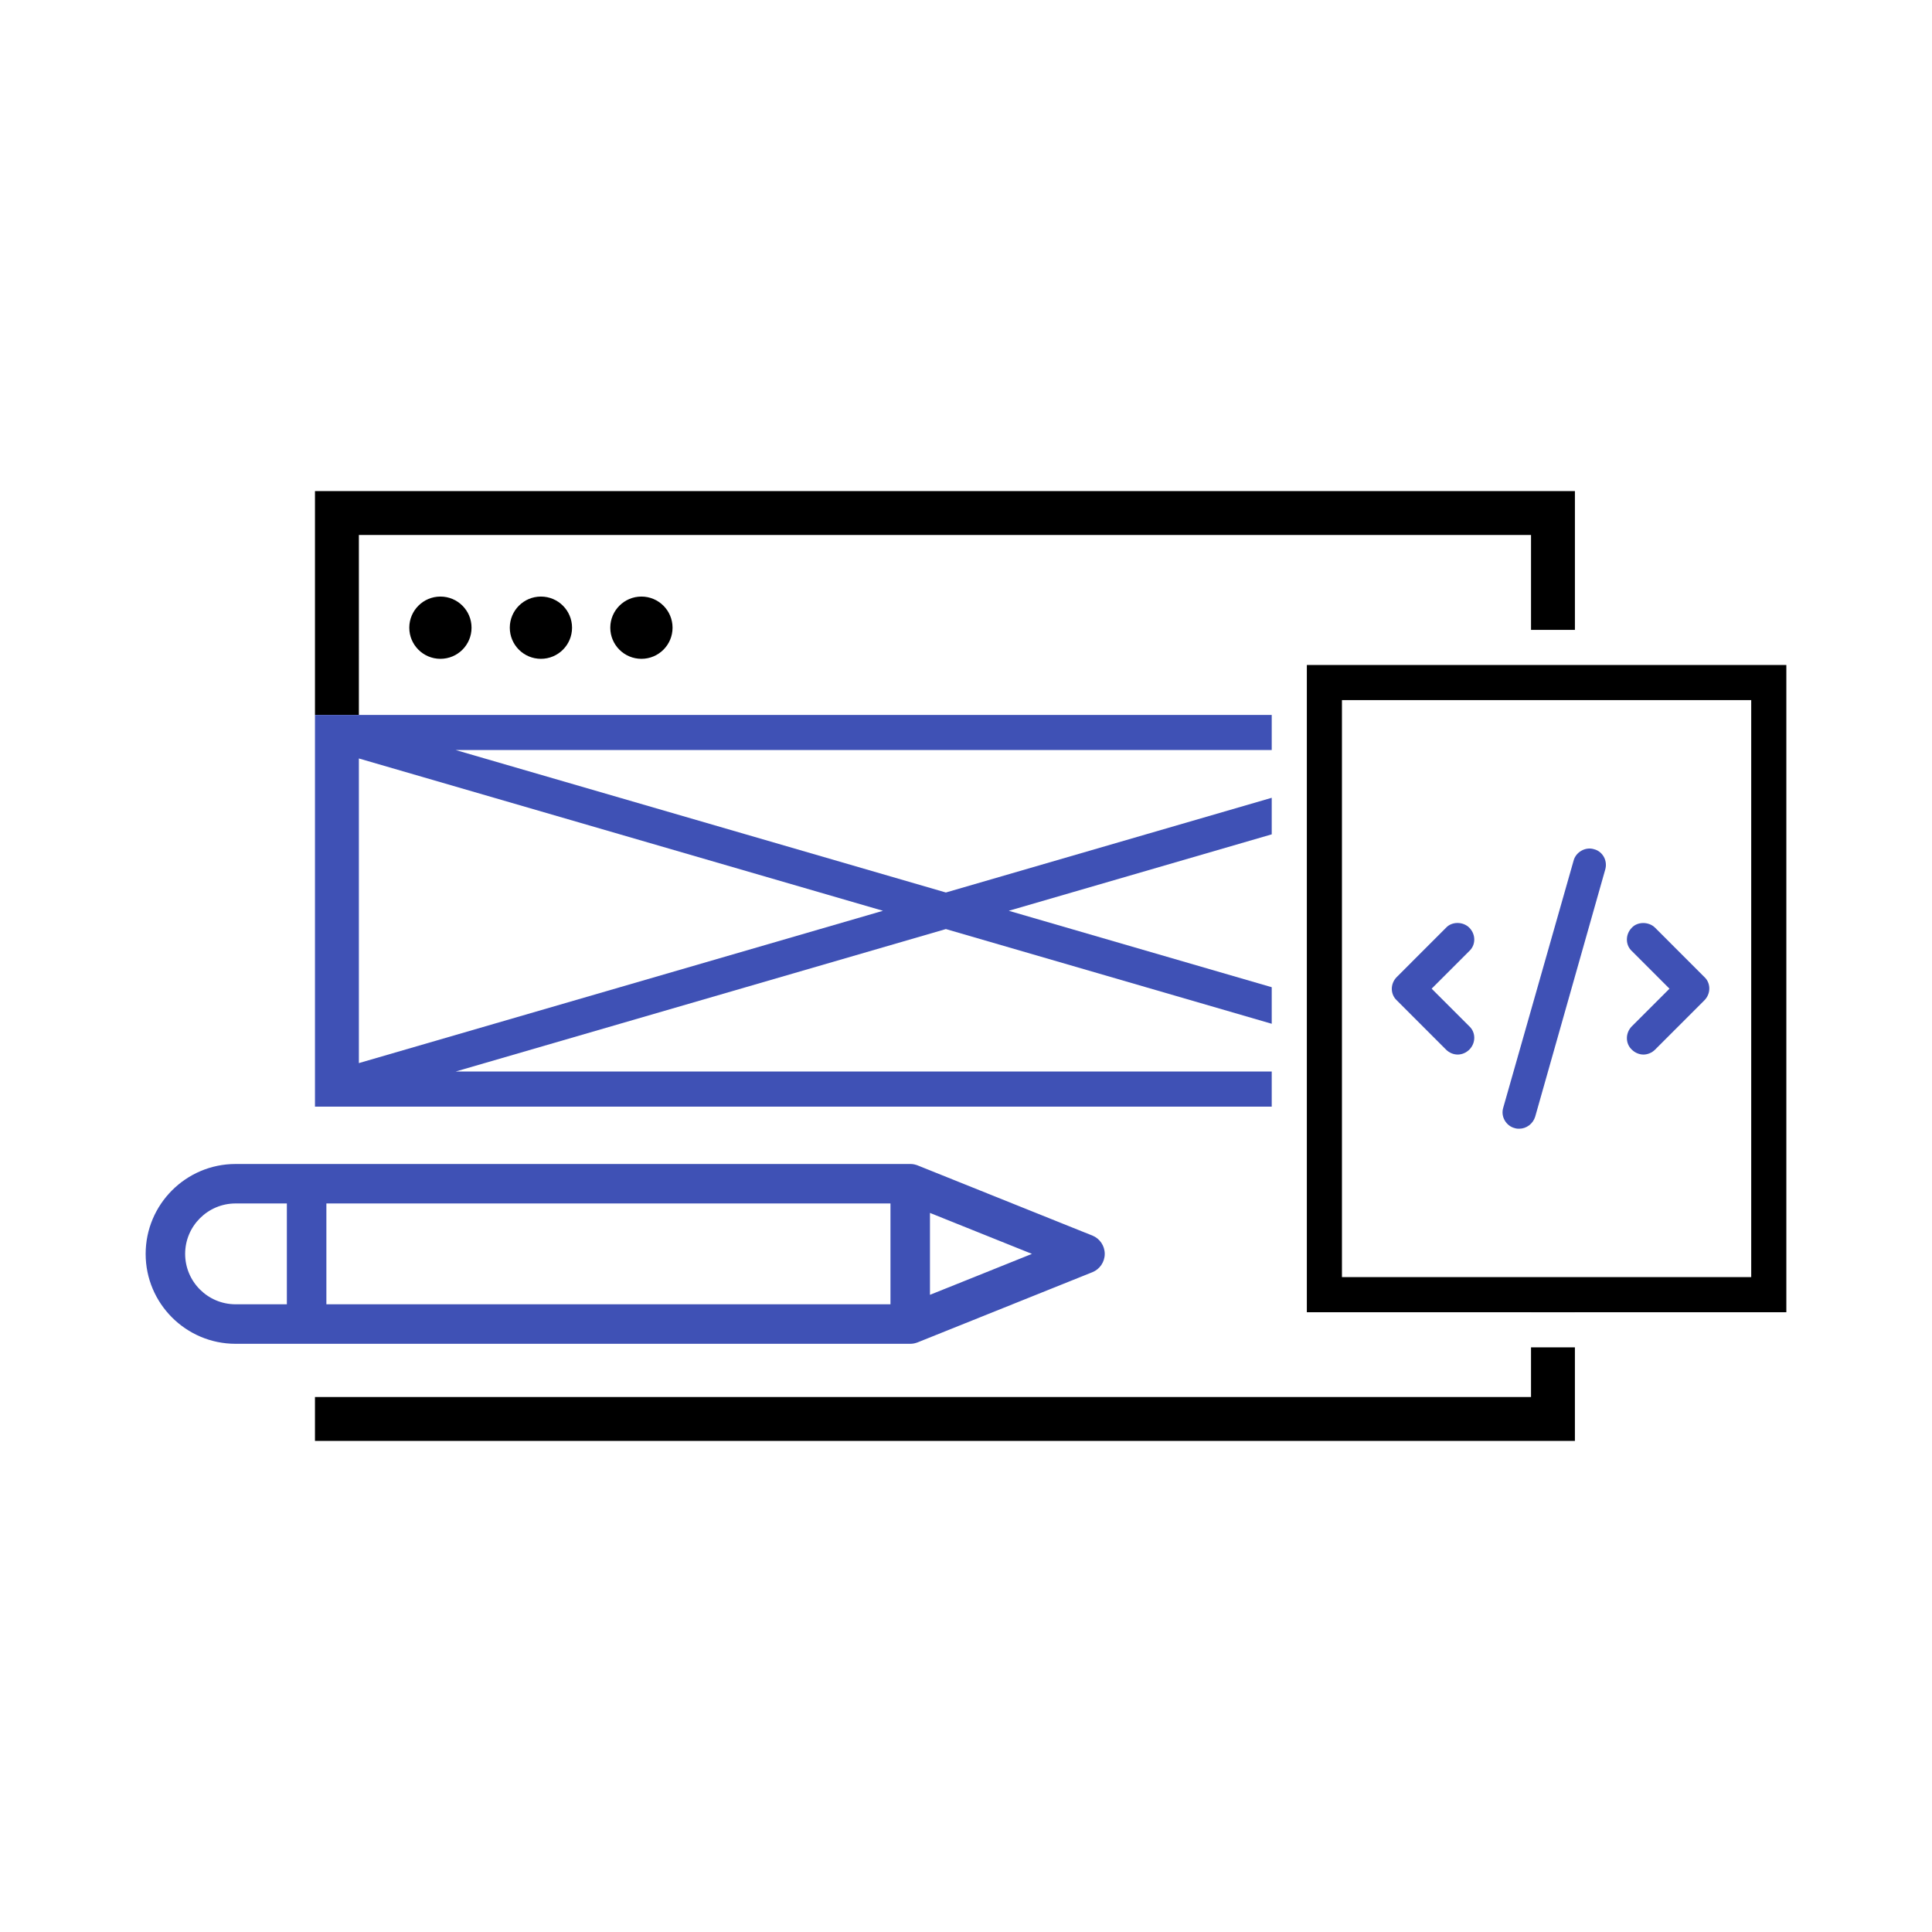 <!--atf-design-development-icon-->
		<!DOCTYPE svg PUBLIC "-//W3C//DTD SVG 1.1//EN" "http://www.w3.org/Graphics/SVG/1.1/DTD/svg11.dtd"><svg xmlns="http://www.w3.org/2000/svg" width="400" height="400" viewBox="-30.156 -101.676 400 400" overflow="visible" enable-background="new -30.156 -101.676 400 400"><path fill="#3F51B5" d="M158.91 176.494l.182-.029.242-.061.138-.039.256-.082.1-.037.05-.012.024-.016 34.464-13.838 1.64-.658c1.545-.623 2.562-2.119 2.562-3.797 0-1.67-1.017-3.172-2.562-3.797l-1.628-.648-34.484-13.846-.065-.029-.116-.041-.239-.078-.138-.033-.242-.066-.182-.021-.211-.037-.4-.012h-139.686c-10.26-.001-18.615 8.351-18.615 18.619 0 10.258 8.348 18.609 18.615 18.609h139.683l.4-.021.212-.03zm13.515-23.014l11.069 4.445-11.081 4.455-10.029 4.023v-16.956l10.041 4.033zm-153.81 14.883c-5.748 0-10.438-4.682-10.438-10.438s4.689-10.438 10.438-10.438h10.621v20.875h-10.621zm63.244 0h-44.441v-20.875h116.789v20.874h-72.348zM322.719 100.609l-10.206-10.209c-1.322-1.322-3.661-1.273-4.818 0-.669.668-1.04 1.586-1.02 2.512.017.906.393 1.734 1.02 2.311l7.798 7.797-7.798 7.795c-.669.674-1.04 1.592-1.02 2.518.021.9.393 1.73 1.017 2.301.637.641 1.536 1.025 2.412 1.025.869 0 1.769-.381 2.409-1.021l10.206-10.209c.669-.67 1.041-1.586 1.02-2.518-.021-.901-.392-1.731-1.02-2.302zM299.895 74.153c-1.806-.587-3.822.608-4.261 2.38l-14.552 51.098c-.276.881-.177 1.818.281 2.633.454.814 1.231 1.412 2.054 1.615.396.133.686.133.967.133 1.499 0 2.859-1.025 3.31-2.51l14.482-51.098c.276-.9.172-1.879-.281-2.689-.452-.797-1.182-1.36-2-1.562zM275.074 92.912c.021-.926-.351-1.844-1.02-2.512-1.335-1.336-3.648-1.286-4.822 0l-10.205 10.209c-.67.67-1.042 1.582-1.025 2.512.021.9.396 1.732 1.025 2.307l10.205 10.209c.649.648 1.528 1.021 2.413 1.021.876 0 1.751-.373 2.409-1.021.669-.668 1.04-1.586 1.02-2.512-.016-.904-.392-1.736-1.02-2.311l-7.801-7.795 7.768-7.766c.662-.607 1.038-1.435 1.053-2.341z"/><path fill="none" d="M320.851 43.272h-73.17v119.464h84.735v-119.464h-3.475zM44.145 118.426l108.508-31.533-108.508-31.536z"/><path d="M286.826 187.562h-251.771v9.086h260.857v-19.369h-9.086zM54.582 28.283c0 3.561 2.888 6.443 6.445 6.443 3.566 0 6.445-2.883 6.445-6.443 0-3.559-2.879-6.446-6.445-6.446-3.557 0-6.445 2.888-6.445 6.446zM75.391 28.283c0 3.561 2.887 6.443 6.443 6.443 3.562 0 6.446-2.883 6.446-6.443 0-3.559-2.884-6.446-6.446-6.446-3.557 0-6.443 2.888-6.443 6.446zM96.197 28.283c0 3.561 2.892 6.443 6.445 6.443 3.562 0 6.446-2.883 6.446-6.443 0-3.559-2.885-6.446-6.446-6.446-3.553 0-6.445 2.888-6.445 6.446zM44.145 9.086h242.681v19.65h9.086v-28.736h-260.857v46.343h9.09z"/><path fill="#3F51B5" d="M35.055 46.343v81.099h198.086v-7.268h-168.965l101.501-29.497 67.464 19.608v-7.568l-54.444-15.824 54.444-15.826v-7.568l-67.464 19.608-101.501-29.498h168.965v-7.267h-198.086zm117.598 40.55l-108.508 31.533v-63.069l108.508 31.536z"/><path d="M328.941 36.004h-88.528v134.004h46.413v.004h9.086v-.004h43.775v-134.004h-10.746zm3.475 126.732h-84.736v-119.463h84.736v119.463z"/></svg>
